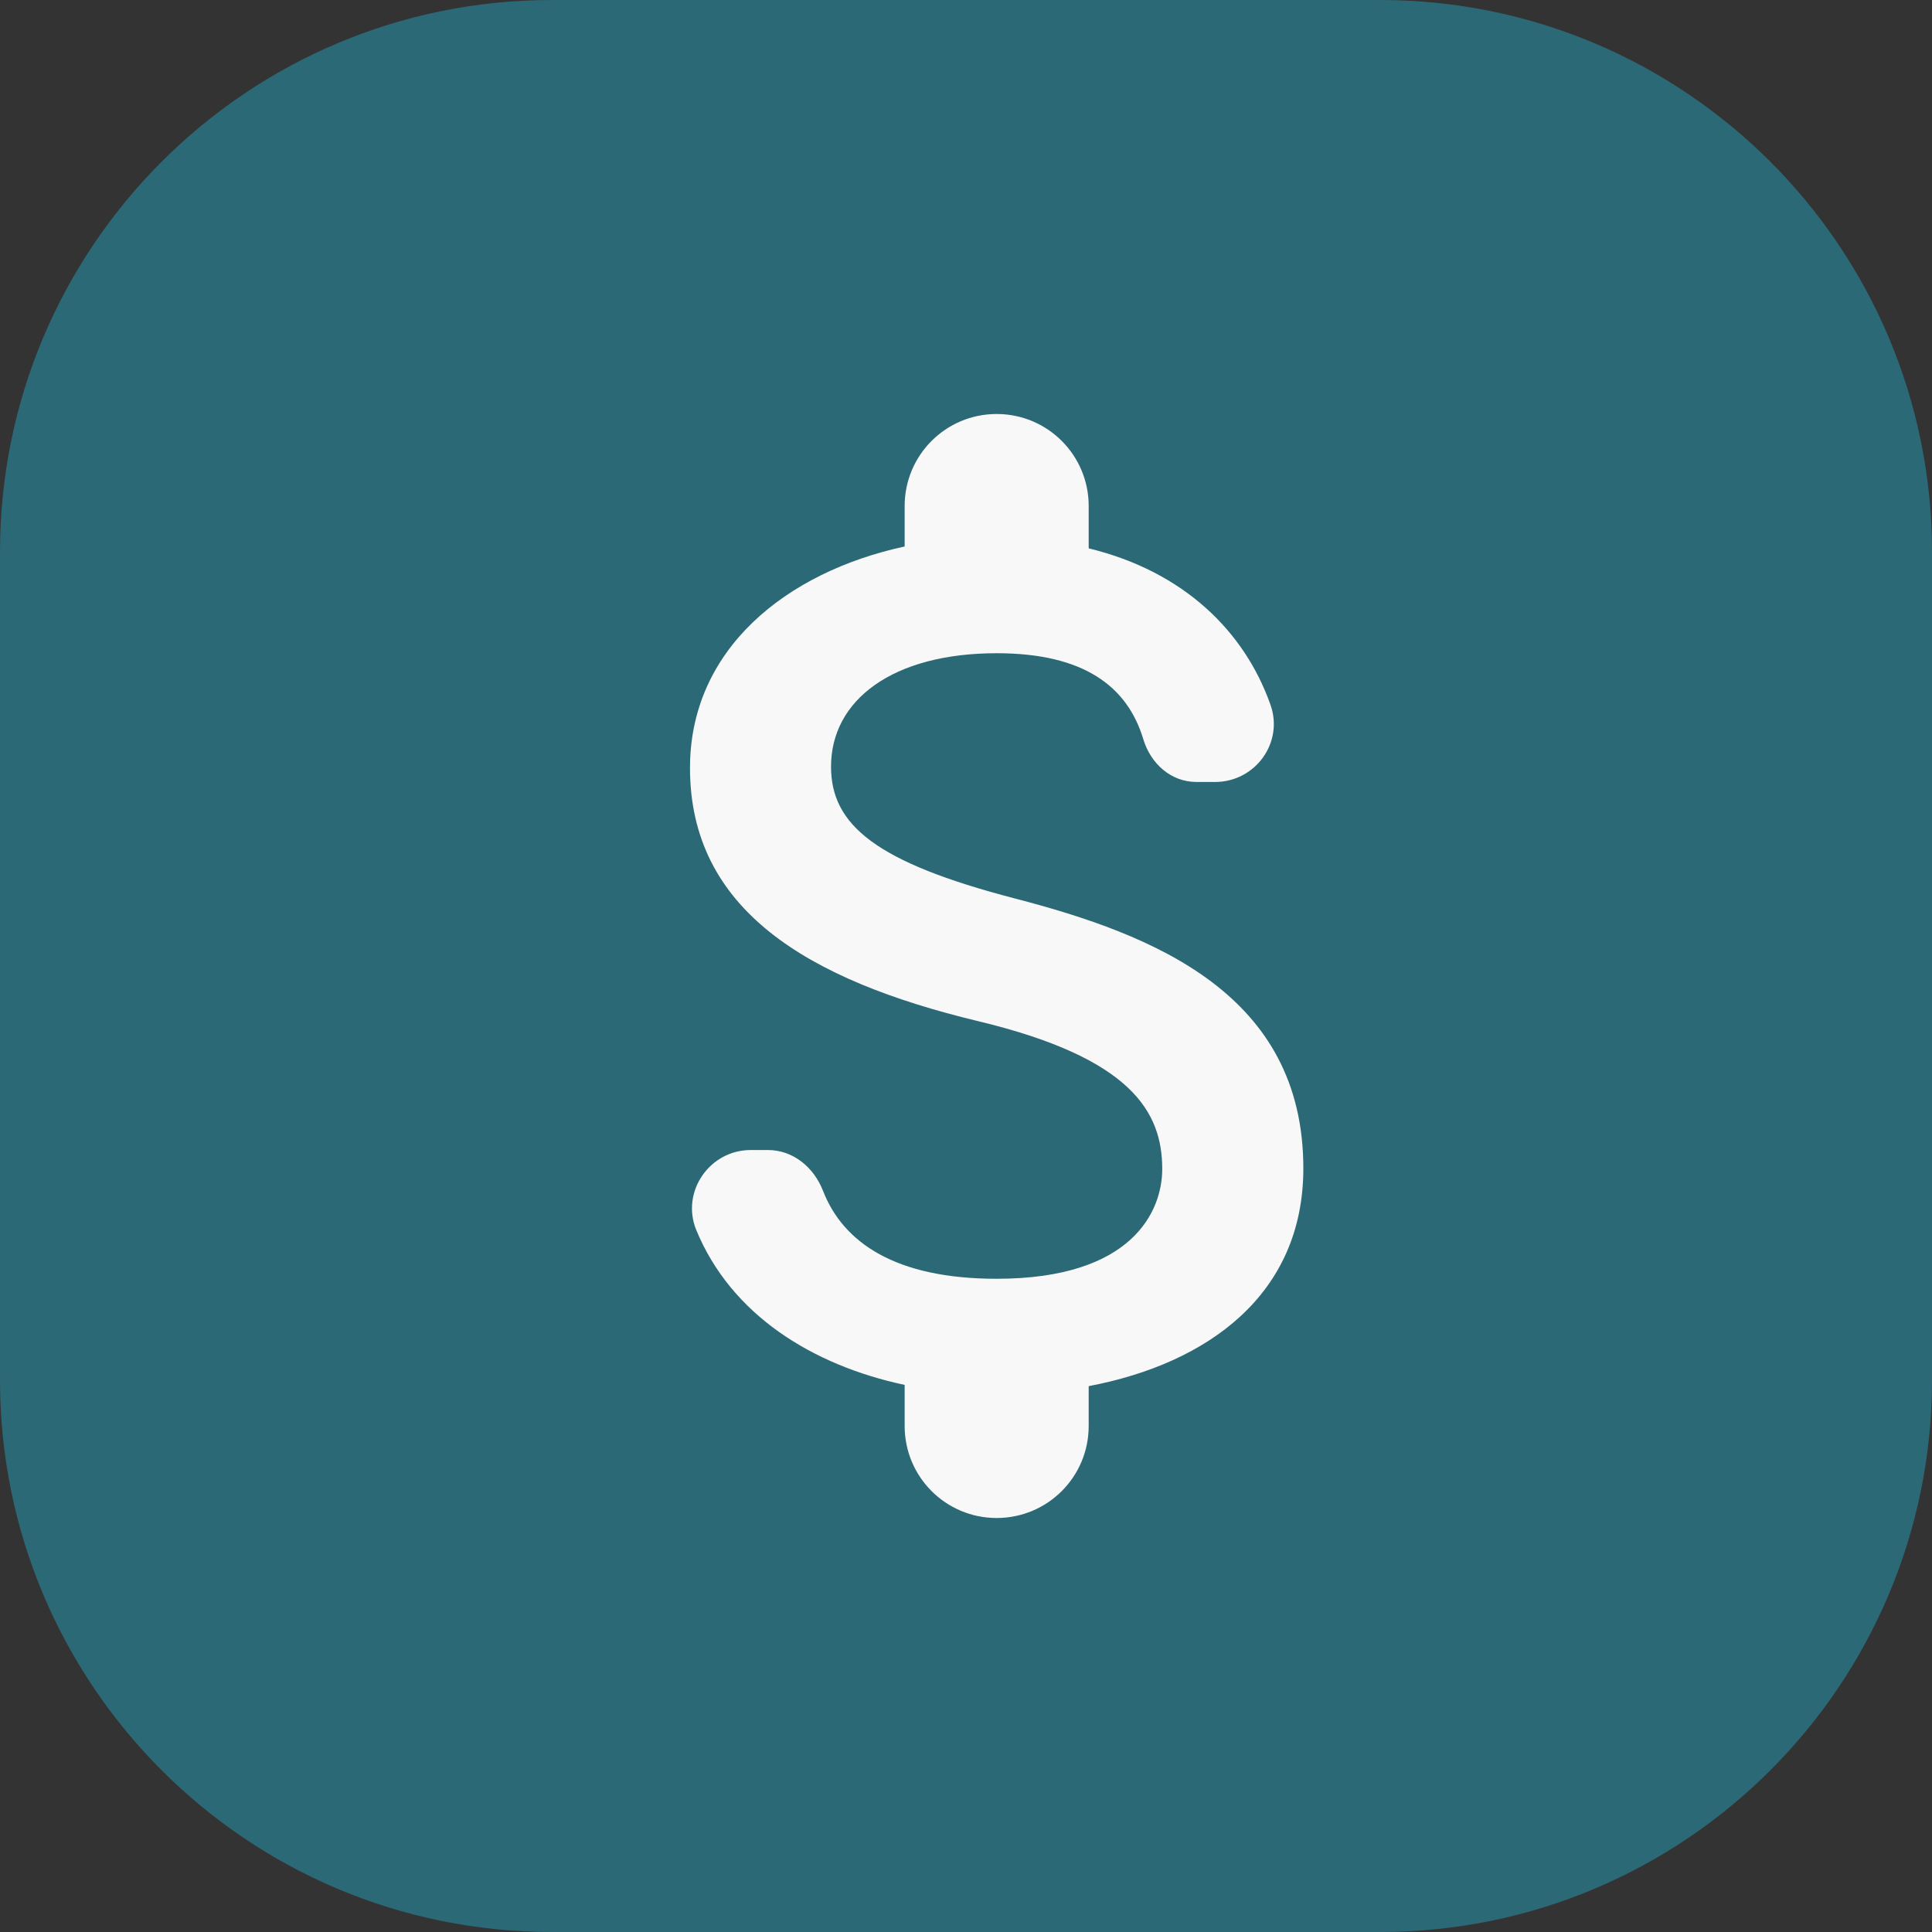 <svg width="28" height="28" viewBox="0 0 28 28" fill="none" xmlns="http://www.w3.org/2000/svg">
<rect x="0" y="0" width="28" height="28" fill="#333333" stroke="none"/>
<path d="M0 8C0 3.582 3.582 0 8 0H20C24.418 0 28 3.582 28 8V20C28 24.418 24.418 28 20 28H8C3.582 28 0 24.418 0 20V8Z" fill="#2C6976"/>
<path d="M14.711 13.022C12.693 12.498 12.044 11.956 12.044 11.111C12.044 10.142 12.942 9.467 14.444 9.467C15.707 9.467 16.338 9.947 16.569 10.711C16.676 11.067 16.969 11.333 17.342 11.333H17.609C18.196 11.333 18.613 10.756 18.409 10.204C18.036 9.156 17.164 8.284 15.778 7.947V7.333C15.778 6.596 15.182 6 14.444 6C13.707 6 13.111 6.596 13.111 7.333V7.92C11.387 8.293 10 9.413 10 11.129C10 13.182 11.698 14.204 14.178 14.8C16.4 15.333 16.844 16.116 16.844 16.942C16.844 17.556 16.409 18.533 14.444 18.533C12.978 18.533 12.222 18.009 11.929 17.262C11.796 16.916 11.493 16.667 11.129 16.667H10.88C10.284 16.667 9.867 17.271 10.089 17.822C10.596 19.058 11.778 19.787 13.111 20.071V20.667C13.111 21.404 13.707 22 14.444 22C15.182 22 15.778 21.404 15.778 20.667V20.089C17.511 19.76 18.889 18.756 18.889 16.933C18.889 14.409 16.729 13.547 14.711 13.022Z" fill="#F8F8F8"/>
</svg>
